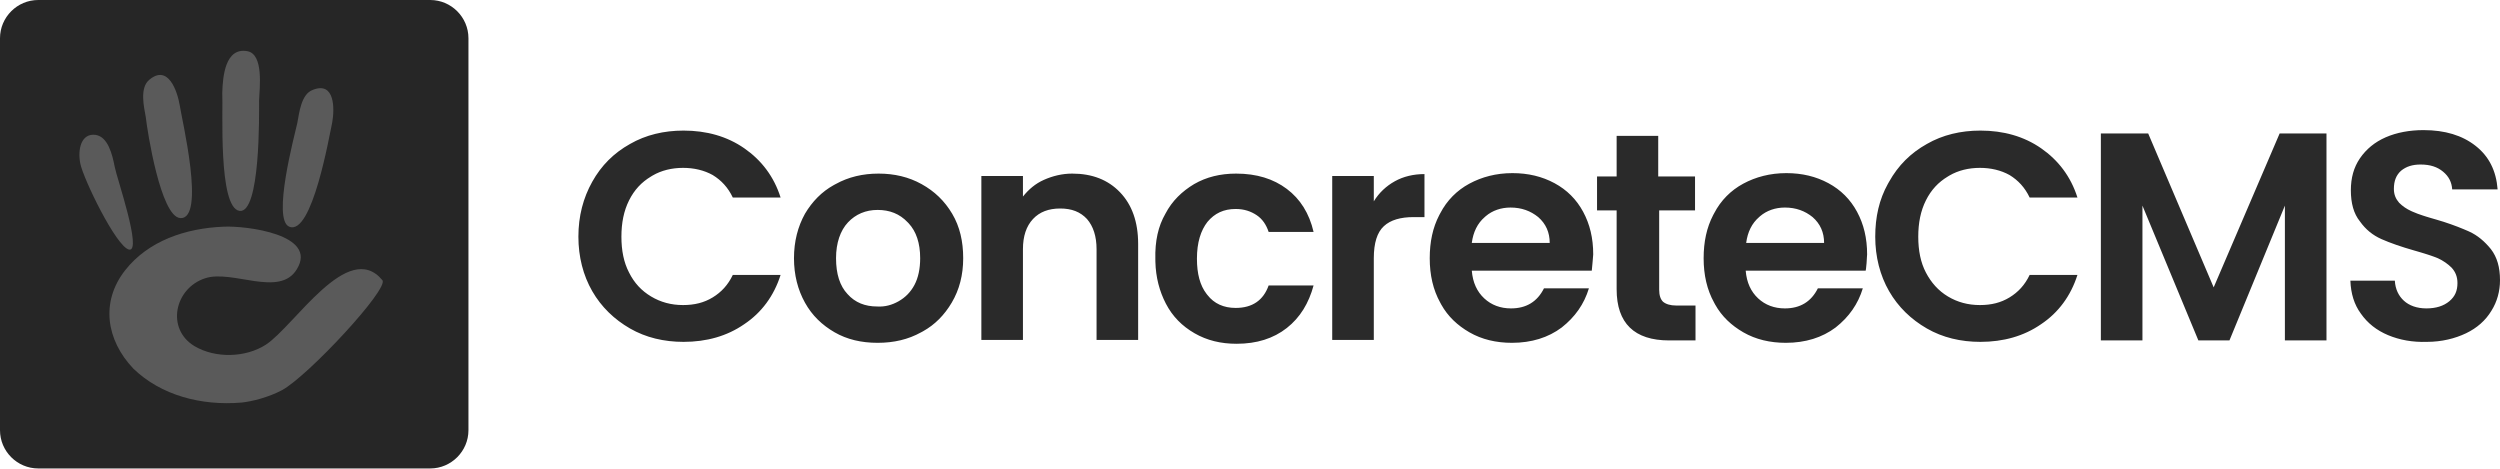 <?xml version="1.0" encoding="UTF-8"?>
<svg width="512px" height="96px" viewBox="0 0 512 96" version="1.1" xmlns="http://www.w3.org/2000/svg" preserveAspectRatio="xMidYMid">
    <title>ConcreteCMS</title>
    <g>
        <g>
            <path d="M7.832,0 L88.107,0 C92.415,0 95.939,3.524 95.939,7.832 L95.939,88.107 C95.939,92.415 92.415,95.939 88.107,95.939 L7.832,95.939 C3.524,95.939 0,92.415 0,88.107 L0,7.832 C0,3.524 3.524,0 7.832,0 Z" fill="rgb(38,38,38)"></path>
            <path d="M57.759,79.901 C55.018,81.37 51.494,82.251 49.438,82.447 C41.215,83.132 32.991,80.978 27.313,75.496 C21.733,69.622 20.558,61.791 25.649,55.329 C30.348,49.358 37.984,46.714 45.914,46.421 C50.319,46.225 65.199,47.987 60.794,55.134 C57.27,61.007 47.578,55.134 41.998,56.994 C35.732,59.049 33.97,67.371 39.844,70.895 C44.151,73.44 50.319,73.244 54.431,70.601 C60.304,66.783 71.269,48.868 78.317,57.385 C79.688,59.147 63.143,76.965 57.759,79.901 M16.447,33.498 C15.859,30.562 16.642,27.233 19.579,27.625 C22.125,28.016 23.006,31.638 23.495,34.184 C23.887,36.337 29.173,51.609 26.432,51.12 C23.789,50.532 17.034,36.533 16.447,33.498 M30.544,16.366 C34.46,13.038 36.32,18.716 36.809,21.555 C37.201,24.296 42.193,45.05 36.907,44.659 C32.893,44.365 30.152,26.744 29.859,24.002 C29.467,21.849 28.586,18.031 30.544,16.366 M50.711,10.493 C54.039,11.178 53.158,18.031 53.06,20.576 C53.06,23.317 53.354,43.778 49.046,43.19 C44.641,42.505 45.718,22.24 45.522,19.01 C45.62,15.681 46.109,9.612 50.711,10.493 M60.892,25.177 C61.283,23.121 61.675,19.303 64.024,18.422 C68.626,16.562 68.528,22.338 68.038,25.079 C67.451,27.722 63.927,48.379 59.228,46.421 C55.703,44.952 60.304,27.82 60.892,25.177" fill="rgb(90,90,90)"></path>
        </g>
        <path d="M121.294,37.218 C123.154,33.89 125.699,31.345 129.028,29.485 C132.259,27.625 135.979,26.744 139.992,26.744 C144.691,26.744 148.901,27.918 152.425,30.366 C155.95,32.813 158.495,36.142 159.865,40.449 L150.076,40.449 C149.097,38.393 147.726,36.925 145.964,35.848 C144.202,34.869 142.146,34.379 139.894,34.379 C137.591,34.379 135.461,34.9 133.668,35.94 L133.335,36.142 C131.377,37.316 129.909,38.883 128.832,41.036 C127.755,43.19 127.266,45.638 127.266,48.477 C127.266,51.316 127.755,53.763 128.832,55.819 C129.909,57.973 131.377,59.539 133.335,60.714 C135.293,61.888 137.447,62.476 139.894,62.476 C142.244,62.476 144.202,61.986 145.964,60.909 C147.726,59.833 149.097,58.364 150.076,56.308 L159.865,56.308 C158.495,60.616 155.95,64.042 152.425,66.392 C148.901,68.839 144.691,70.014 139.992,70.014 C135.979,70.014 132.259,69.133 129.028,67.273 C125.797,65.413 123.154,62.867 121.294,59.637 C119.434,56.406 118.455,52.588 118.455,48.477 C118.455,44.267 119.434,40.547 121.294,37.218 Z M184.046,61.693 C185.416,60.909 186.493,59.833 187.276,58.364 C188.06,56.896 188.451,55.036 188.451,52.882 C188.451,49.781 187.639,47.401 186.102,45.743 L185.906,45.54 C184.242,43.778 182.186,42.994 179.738,42.994 C177.291,42.994 175.235,43.875 173.669,45.54 C172.102,47.204 171.221,49.749 171.221,52.882 C171.221,56.113 172.005,58.56 173.571,60.224 C175.137,61.986 177.193,62.77 179.641,62.77 C181.207,62.867 182.675,62.476 184.046,61.693 Z M170.928,68.056 C168.382,66.588 166.327,64.63 164.858,61.986 C163.39,59.343 162.607,56.308 162.607,52.882 C162.607,49.456 163.39,46.421 164.858,43.778 C166.35,41.26 168.286,39.276 170.75,37.908 L171.124,37.708 C173.767,36.24 176.704,35.554 179.934,35.554 C183.165,35.554 186.102,36.24 188.745,37.708 C191.388,39.176 193.444,41.134 195.01,43.778 C196.577,46.421 197.262,49.456 197.262,52.882 C197.262,56.308 196.479,59.343 194.912,61.986 C193.421,64.504 191.485,66.488 189.021,67.856 L188.647,68.056 C186.004,69.524 183.067,70.21 179.738,70.21 C176.41,70.21 173.473,69.524 170.928,68.056 Z M229.372,39.372 C231.82,41.918 233.092,45.442 233.092,49.945 L233.092,69.622 L224.575,69.622 L224.575,51.022 C224.575,48.379 223.89,46.323 222.617,44.854 C221.247,43.386 219.485,42.701 217.135,42.701 C214.785,42.701 212.925,43.386 211.555,44.854 C210.184,46.323 209.499,48.379 209.499,51.022 L209.499,69.622 L200.982,69.622 L200.982,36.044 L209.499,36.044 L209.499,40.253 C210.674,38.785 212.044,37.61 213.807,36.827 C215.569,36.044 217.527,35.554 219.582,35.554 C223.694,35.554 226.925,36.827 229.372,39.372 Z M238.672,43.778 C240.043,41.134 242.099,39.176 244.546,37.708 C247.091,36.24 249.93,35.554 253.161,35.554 C257.371,35.554 260.797,36.631 263.538,38.687 C266.279,40.743 268.139,43.68 269.02,47.498 L259.818,47.498 C259.328,46.029 258.545,44.854 257.371,44.071 C256.196,43.288 254.825,42.799 253.063,42.799 C250.616,42.799 248.756,43.68 247.287,45.442 C245.917,47.204 245.133,49.651 245.133,52.98 C245.133,56.076 245.763,58.453 247.108,60.196 L247.287,60.42 C248.658,62.182 250.616,63.063 253.063,63.063 C256.489,63.063 258.741,61.497 259.818,58.462 L269.02,58.462 C268.041,62.084 266.279,65.021 263.538,67.175 C260.797,69.329 257.371,70.405 253.259,70.405 C250.028,70.405 247.189,69.72 244.644,68.252 C242.099,66.783 240.141,64.825 238.77,62.182 C237.468,59.671 236.696,56.807 236.622,53.589 L236.616,53.078 C236.519,49.358 237.204,46.323 238.672,43.778 Z M285.663,37.121 C287.425,36.142 289.481,35.652 291.732,35.652 L291.732,44.463 L289.481,44.463 C286.837,44.463 284.782,45.05 283.411,46.323 C282.041,47.596 281.355,49.749 281.355,52.882 L281.355,69.622 L272.838,69.622 L272.838,36.044 L281.355,36.044 L281.355,41.232 C282.432,39.47 283.901,38.1 285.663,37.121 Z M317.381,49.749 C317.381,47.596 316.598,45.833 315.032,44.463 C313.465,43.19 311.605,42.505 309.354,42.505 C307.406,42.505 305.634,43.12 304.288,44.267 L304.067,44.463 C302.599,45.736 301.718,47.498 301.424,49.749 L317.381,49.749 Z M325.996,55.427 L301.424,55.427 C301.62,57.875 302.501,59.735 303.969,61.105 C305.438,62.476 307.298,63.161 309.452,63.161 C312.584,63.161 314.836,61.791 316.207,59.049 L325.409,59.049 C324.43,62.28 322.57,64.923 319.829,67.077 C317.088,69.133 313.661,70.21 309.647,70.21 C306.417,70.21 303.48,69.524 300.935,68.056 C298.51,66.657 296.53,64.815 295.163,62.359 L294.963,61.986 C293.494,59.343 292.809,56.308 292.809,52.882 C292.809,49.526 293.431,46.613 294.758,44.06 L294.963,43.68 C296.333,41.036 298.389,38.981 300.935,37.61 C303.48,36.24 306.417,35.456 309.745,35.456 C312.976,35.456 315.815,36.142 318.36,37.512 C320.906,38.883 322.863,40.841 324.234,43.386 C325.605,45.931 326.29,48.77 326.29,52.099 L326.216,53.018 L326.216,53.018 L326.143,53.873 L326.143,53.873 L325.996,55.427 Z M339.8,43.092 L339.8,59.343 C339.8,60.518 340.093,61.301 340.583,61.791 C341.17,62.28 342.051,62.574 343.324,62.574 L347.24,62.574 L347.24,69.72 L341.855,69.72 C334.709,69.72 331.087,66.196 331.087,59.245 L331.087,43.092 L327.073,43.092 L327.073,36.142 L331.087,36.142 L331.087,27.82 L339.604,27.82 L339.604,36.142 L347.142,36.142 L347.142,43.092 L339.8,43.092 Z M373.574,49.749 C373.574,47.596 372.791,45.833 371.224,44.463 C369.658,43.19 367.798,42.505 365.546,42.505 C363.599,42.505 361.827,43.12 360.48,44.267 L360.26,44.463 C358.792,45.736 357.911,47.498 357.617,49.749 L373.574,49.749 Z M382.091,55.427 L357.519,55.427 C357.715,57.875 358.596,59.735 360.064,61.105 C361.533,62.476 363.393,63.161 365.546,63.161 C368.679,63.161 370.931,61.791 372.301,59.049 L381.504,59.049 C380.525,62.28 378.665,64.923 375.924,67.077 C373.182,69.133 369.756,70.21 365.742,70.21 C362.512,70.21 359.575,69.524 357.029,68.056 C354.605,66.657 352.625,64.815 351.258,62.359 L351.058,61.986 C349.589,59.343 348.904,56.308 348.904,52.882 C348.904,49.526 349.526,46.613 350.853,44.06 L351.058,43.68 C352.428,41.036 354.484,38.981 357.029,37.61 C359.575,36.24 362.512,35.456 365.84,35.456 C369.071,35.456 371.91,36.142 374.455,37.512 C377,38.883 378.958,40.841 380.329,43.386 C381.699,45.931 382.385,48.77 382.385,52.099 L382.352,52.567 L382.352,52.567 L382.275,53.873 C382.247,54.286 382.213,54.679 382.156,55.055 L382.091,55.427 Z M386.649,37.637 L386.888,37.218 C388.748,33.89 391.293,31.345 394.622,29.485 C397.852,27.625 401.572,26.744 405.586,26.744 C410.285,26.744 414.495,27.918 418.019,30.366 C421.543,32.813 424.089,36.142 425.459,40.449 L415.67,40.449 C414.691,38.393 413.32,36.925 411.558,35.848 C409.796,34.869 407.74,34.379 405.488,34.379 C403.185,34.379 401.055,34.9 399.262,35.94 L398.929,36.142 C396.971,37.316 395.503,38.883 394.426,41.036 C393.349,43.19 392.86,45.638 392.86,48.477 C392.86,51.316 393.349,53.763 394.426,55.819 C395.503,57.875 396.971,59.539 398.929,60.714 C400.887,61.888 403.041,62.476 405.488,62.476 C407.838,62.476 409.796,61.986 411.558,60.909 C413.32,59.833 414.691,58.364 415.67,56.308 L425.459,56.308 C424.089,60.616 421.543,64.042 418.019,66.392 C414.495,68.839 410.285,70.014 405.586,70.014 C401.572,70.014 397.852,69.133 394.622,67.273 C391.391,65.413 388.748,62.867 386.888,59.637 C385.028,56.406 384.049,52.588 384.049,48.477 C384.049,44.442 384.858,40.858 386.649,37.637 L386.649,37.637 Z M476.463,27.331 L476.463,69.72 L467.946,69.72 L467.946,42.113 L456.59,69.72 L450.227,69.72 L438.773,42.113 L438.773,69.72 L430.256,69.72 L430.256,27.331 L439.948,27.331 L453.36,58.854 L466.87,27.331 L476.463,27.331 Z M489.092,68.643 C486.743,67.664 484.883,66.196 483.512,64.238 C482.141,62.378 481.456,60.126 481.358,57.483 L490.463,57.483 C490.561,59.245 491.246,60.616 492.323,61.595 C493.4,62.574 494.966,63.161 496.924,63.161 C498.882,63.161 500.448,62.672 501.623,61.693 C502.798,60.714 503.287,59.539 503.287,57.973 C503.287,56.7 502.896,55.721 502.112,54.84 C501.329,54.057 500.35,53.371 499.273,52.882 C499.022,52.777 498.752,52.672 498.463,52.566 L497.86,52.353 L497.86,52.353 L497.205,52.136 L497.205,52.136 L496.496,51.912 L496.496,51.912 L495.732,51.681 L495.732,51.681 L494.91,51.44 L494.91,51.44 L494.476,51.316 C491.735,50.532 489.484,49.749 487.722,48.966 C485.959,48.183 484.491,47.008 483.316,45.344 C482.044,43.778 481.456,41.624 481.456,38.981 C481.456,36.435 482.044,34.282 483.316,32.422 C484.589,30.562 486.351,29.093 488.603,28.114 C490.854,27.135 493.498,26.646 496.337,26.646 C500.742,26.646 504.266,27.722 507.007,29.876 C509.748,32.03 511.217,34.967 511.511,38.785 L502.21,38.785 C502.112,37.316 501.525,36.142 500.35,35.163 C499.176,34.184 497.707,33.694 495.749,33.694 C494.085,33.694 492.812,34.086 491.735,34.967 C490.756,35.848 490.267,37.023 490.267,38.687 C490.267,39.862 490.659,40.743 491.344,41.526 C492.049,42.231 492.833,42.777 493.839,43.236 L494.183,43.386 C494.757,43.647 495.471,43.908 496.323,44.184 L496.989,44.394 L496.989,44.394 L497.707,44.611 L497.707,44.611 L498.882,44.952 C501.075,45.579 502.954,46.268 504.521,46.92 L505.278,47.242 C505.4,47.295 505.519,47.348 505.637,47.4 C507.399,48.183 508.867,49.456 510.14,51.022 C511.413,52.686 512,54.742 512,57.385 C512,59.637 511.413,61.791 510.238,63.651 C509.063,65.609 507.301,67.175 505.049,68.252 C502.798,69.329 500.057,70.014 497.022,70.014 C494.085,70.112 491.442,69.622 489.092,68.643 Z" fill="rgb(42,42,42)"></path>
    </g>
</svg>
